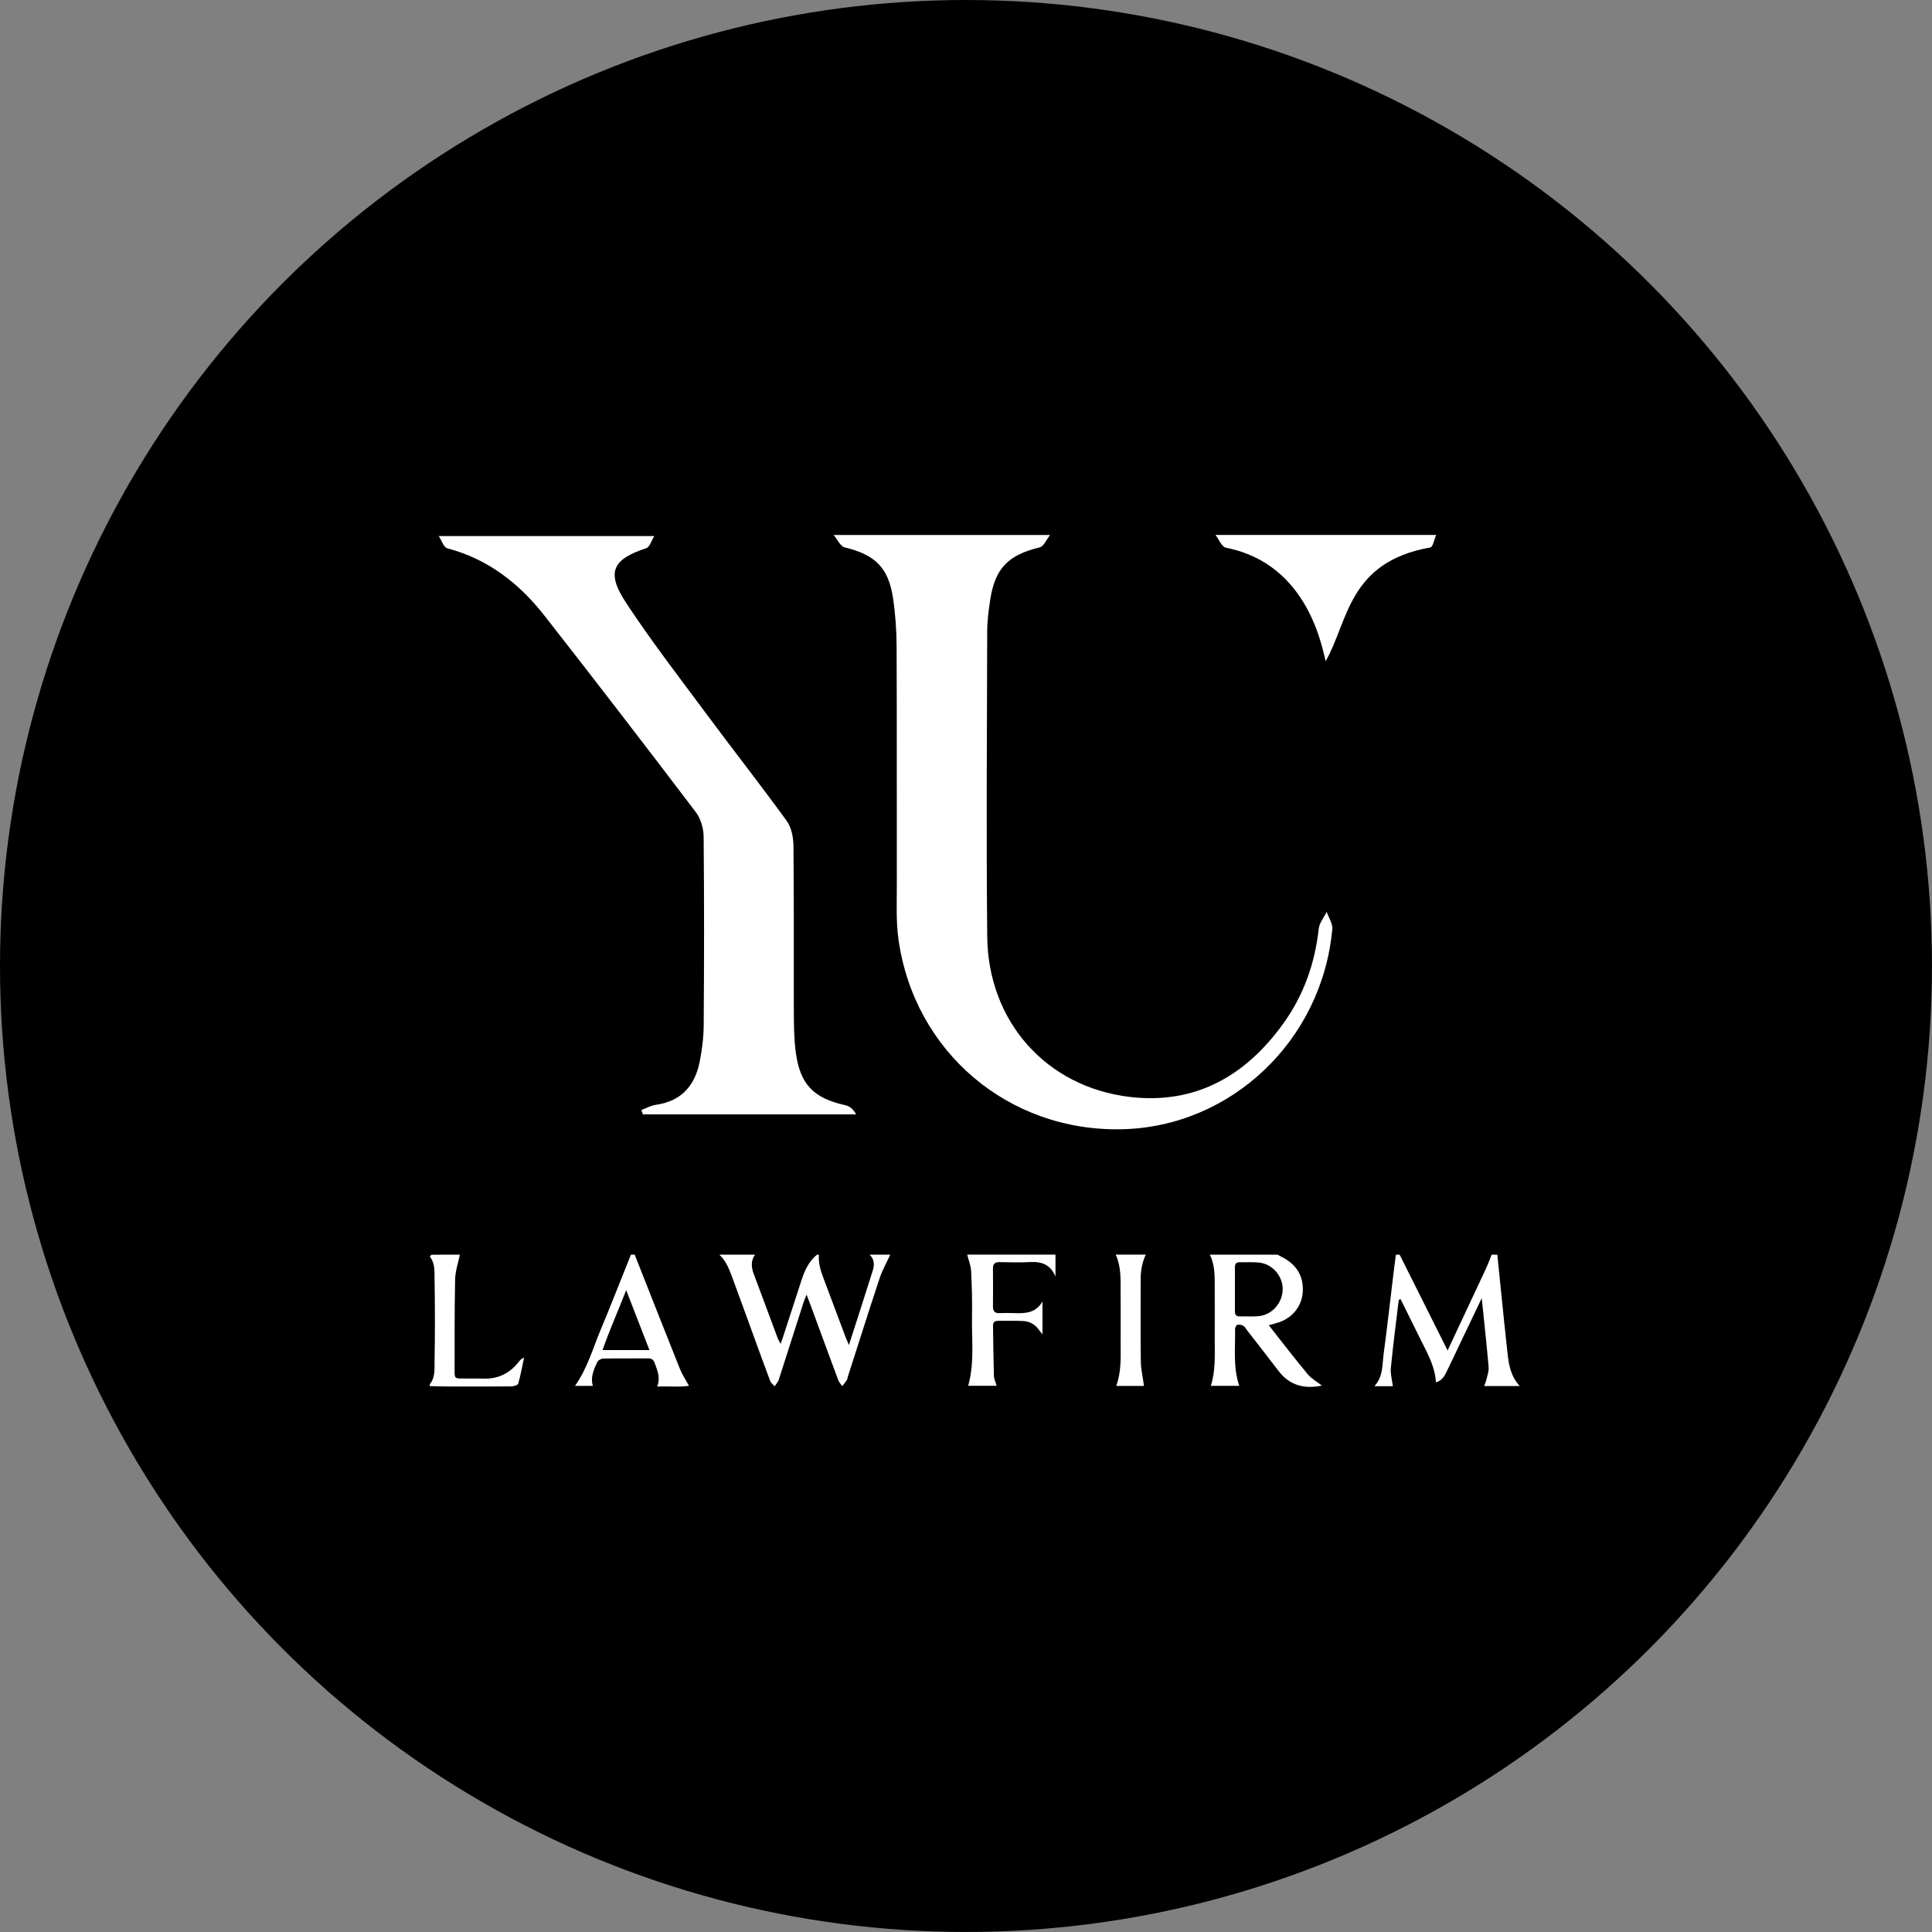 <?xml version="1.0" encoding="UTF-8"?>
<svg id="Layer_2" data-name="Layer 2" xmlns="http://www.w3.org/2000/svg" viewBox="0 0 619.13 619.13">
  <rect x="0" y="0" width="619.13" height="619.13" fill="#808080" stroke="none"/>
  <defs>
    <style>
      .cls-1, .cls-2 {
        stroke-width: 0px;
      }

      .cls-2 {
        fill: #fff;
      }
    </style>
  </defs>
  <g id="Layer_1-2" data-name="Layer 1">
    <g>
      <circle class="cls-1" cx="309.56" cy="309.56" r="309.56"/>
      <g>
        <g>
          <path class="cls-2" d="m209.66,171.79c-.84,1.34-1.42,3.51-2.58,3.89-10.82,3.56-12.89,7.7-6.48,17.45,8.12,12.35,17.2,24.09,26.02,35.98,8.43,11.36,17.18,22.49,25.48,33.94,1.52,2.1,2.14,5.27,2.17,7.95.19,17.69.06,35.39.12,53.08.02,4.42.05,8.88.64,13.24,1.38,10.21,5.7,14.6,15.75,16.83,1.33.29,2.55,1.06,3.57,2.97h-68.35l-.46-1.4c1.53-.57,3.02-1.44,4.61-1.66,8.13-1.14,12.52-6.1,14.06-13.77.78-3.88,1.28-7.88,1.3-11.83.14-20.13.17-40.26-.02-60.38-.03-2.64-.93-5.74-2.5-7.81-16.05-21.13-32.2-42.17-48.57-63.05-8.07-10.3-18.07-18.08-31.07-21.51-1.18-.31-1.85-2.57-2.75-3.93,23.02,0,46.04,0,69.07,0Z"/>
          <g>
            <path class="cls-2" d="m336.5,171.43c-1.1,1.38-1.99,3.66-3.34,3.99-10.04,2.42-14.27,6.64-15.84,16.8-.51,3.35-.95,6.74-.96,10.12-.08,32.61-.32,65.21.01,97.82.27,27.14,18.87,48.17,45.66,51.36,21.12,2.51,37.29-6.82,49.36-23.71,6.43-9,10-19.15,11.21-30.19.21-1.88,1.67-3.61,2.55-5.41.63,1.85,1.96,3.75,1.8,5.53-3.26,35.68-32.38,63.33-67.35,64.14-36.34.85-66.61-24.73-71.68-60.88-.81-5.79-.51-11.75-.52-17.63-.05-25.36.04-50.72-.07-76.08-.02-5.19-.38-10.42-1.14-15.54-1.45-9.86-5.77-13.99-15.48-16.32-1.42-.34-2.38-2.61-3.56-3.99,23.11,0,46.23,0,69.34,0Z"/>
            <path class="cls-2" d="m460.23,171.43c-.61,1.39-1.03,3.86-1.87,4.01-26.43,4.68-26.24,23.69-33.53,36.42-1.05-3.45-5.22-31.13-31.98-36.34-1.33-.26-2.23-2.68-3.33-4.09,23.57,0,47.14,0,70.7,0Z"/>
          </g>
        </g>
        <g>
          <path class="cls-2" d="m285.29,402.06c-1.15,2.53-2.55,4.97-3.42,7.6-3.5,10.54-6.83,21.13-10.23,31.7-.09.29-.09.63-.25.86-.46.69-.98,1.34-1.47,2-.43-.63-1.01-1.2-1.27-1.89-2.94-7.87-5.83-15.76-8.73-23.65-.41-1.12-.85-2.24-1.44-3.79-.4,1-.7,1.65-.92,2.32-2.57,8-5.14,16-7.7,24-.15.48-.26.98-.5,1.41-.32.57-.74,1.09-1.12,1.62-.48-.56-1.17-1.04-1.42-1.69-1.91-5.05-3.74-10.14-5.59-15.21-2.23-6.11-4.43-12.23-6.7-18.32-.94-2.53-1.95-5.05-4.01-6.95h11.43c-1.41,2.02-1.2,4.09-.37,6.28,2.58,6.82,5.09,13.67,7.64,20.5.21.55.53,1.06.92,1.82.32-.89.55-1.45.73-2.02,2.01-6.17,4-12.35,6.02-18.52,1-3.07,2.33-5.95,4.93-8.06h.6c-.19,2.55.49,4.94,1.38,7.29,2.39,6.35,4.76,12.71,7.15,19.06.26.68.56,1.35,1.09,2.61,2.71-8.41,5.24-16.17,7.67-23.95.55-1.77.48-3.59-1.05-5.01,2.21,0,4.41,0,6.62,0Z"/>
          <path class="cls-2" d="m479.83,402.06c.72,7.07,1.43,14.14,2.16,21.21.31,2.99.64,5.97.96,8.96.45,4.17.77,8.38,4.07,11.95h-11.41c.28-.77.56-1.36.7-1.97.3-1.35.85-2.74.74-4.07-.62-7.15-1.4-14.28-2.21-22.13-2.53,5.3-4.76,9.98-7,14.65-1.42,2.98-2.81,5.98-4.28,8.94-.7,1.41-1.45,2.84-3.41,3.4-.27-5.11-2.69-9.27-4.81-13.54-2.17-4.38-4.34-8.77-6.52-13.16-.31.17-.58.24-.59.34-.87,7.25-1.81,14.49-2.52,21.76-.18,1.86.4,3.8.64,5.82h-5.91c2.86-3.07,2.48-6.8,2.95-10.26,1.19-8.82,2.17-17.68,3.24-26.52.22-1.79.47-3.57.7-5.36.4,0,.8,0,1.2,0,5.05,10.1,10.11,20.2,15.37,30.7,4.23-9.01,8.23-17.51,12.19-26.02.71-1.53,1.29-3.12,1.93-4.69.6,0,1.2,0,1.81,0Z"/>
          <path class="cls-2" d="m409.36,402.06c.69.37,1.39.72,2.08,1.1,4.13,2.32,6.27,5.86,6.06,10.59-.2,4.75-3.27,8.56-7.77,10.04-.93.31-1.88.53-3.14.89,4.22,5.35,8.23,10.6,12.45,15.67,1.23,1.48,3.04,2.47,4.58,3.68-5.51,1.13-10.31.06-13.94-4.75-3.26-4.32-6.62-8.56-9.93-12.83-.43-.55-.77-1.26-1.33-1.6-.54-.32-1.36-.43-1.95-.27-.34.09-.69.92-.68,1.41.13,5.98-.71,12.03,1.34,18.11h-9.11c1.53-4.74,1.26-9.53,1.26-14.3,0-6.31.03-12.63-.01-18.94-.02-3.01-.17-6.01-1.57-8.79,7.22,0,14.44,0,21.66,0Zm-13.61,10.95c0,2.4.02,4.81,0,7.21-.01,1.11.42,1.67,1.58,1.64,2-.05,4.02.1,6.01-.08,4.29-.39,7.67-4.25,7.71-8.6.04-4.32-3.35-8.19-7.68-8.59-1.99-.19-4-.05-6.01-.1-1.13-.02-1.63.46-1.62,1.61.04,2.3.01,4.61.01,6.91Z"/>
          <path class="cls-2" d="m203.39,402.06c4.82,12.2,9.61,24.4,14.48,36.58.73,1.83,1.86,3.49,2.92,5.44-3.2.54-6.5.06-10.2.28,1.13-2.83.1-5.1-.73-7.42-.37-1.04-.89-1.65-2.15-1.64-4.81.06-9.63-.02-14.44.07-.64.01-1.58.54-1.84,1.08-1.07,2.25-2.33,4.94-1.42,7.67h-5.74c3.93-5.55,5.67-11.87,8.16-17.84,3.36-8.04,6.52-16.15,9.77-24.23.4,0,.8,0,1.2,0Zm4.73,30.59c-2.49-6.41-4.87-12.56-7.45-19.21-2.6,6.7-5.32,12.72-7.58,19.21h15.02Z"/>
          <path class="cls-2" d="m338.24,402.06v7.02c-1.54-3.73-4.3-4.84-8.01-4.64-3.3.17-6.62.09-9.92.02-1.57-.03-2.13.62-2.11,2.14.05,4.01.04,8.02,0,12.03-.01,1.49.53,2.24,2.1,2.17,1.6-.06,3.21-.06,4.81,0,3.53.14,6.89-.05,8.96-3.75v10.53c-.55-.68-.89-1.05-1.17-1.45-1.23-1.78-3-2.69-5.09-2.8-2.6-.13-5.21-.03-7.82-.06-1.06-.01-1.79.3-1.77,1.49.08,5.4.13,10.81.29,16.21.03.96.52,1.91.87,3.11h-9.11c2.05-7.33,1.09-14.75,1.22-22.1.09-4.9-.04-9.82-.29-14.72-.09-1.75-.82-3.47-1.25-5.21h28.28Z"/>
          <path class="cls-2" d="m147.37,402.06c-.53,2.63-1.46,5.25-1.52,7.89-.21,9.72-.15,19.44-.17,29.17,0,2.61.03,2.62,2.65,2.65,2.2.02,4.41-.06,6.61.02,4.8.18,8.52-1.79,11.42-5.51.36-.46.71-.92,1.58-1.19-.59,2.77-1.09,5.57-1.87,8.3-.14.48-1.42.88-2.18.89-6.31.07-12.63.05-18.94.04-2.4,0-4.81-.08-7.21-.12v-.6c1.72-2.12,1.48-4.73,1.52-7.14.15-8.88.15-17.76,0-26.63-.04-2.41.19-5.03-1.52-7.15.2-.2.4-.57.6-.58,3.01-.04,6.02-.03,9.03-.03Z"/>
          <path class="cls-2" d="m367.18,402.06c-1.17,2.49-1.64,5.12-1.64,7.85,0,8.8-.08,17.6.05,26.4.04,2.56.65,5.11,1.01,7.82h-8.89c1.68-4.61,1.41-9.21,1.41-13.79,0-6.5.02-13-.01-19.5-.02-3.01-.3-5.98-1.57-8.78h9.63Z"/>
        </g>
      </g>
    </g>
  </g>
</svg>